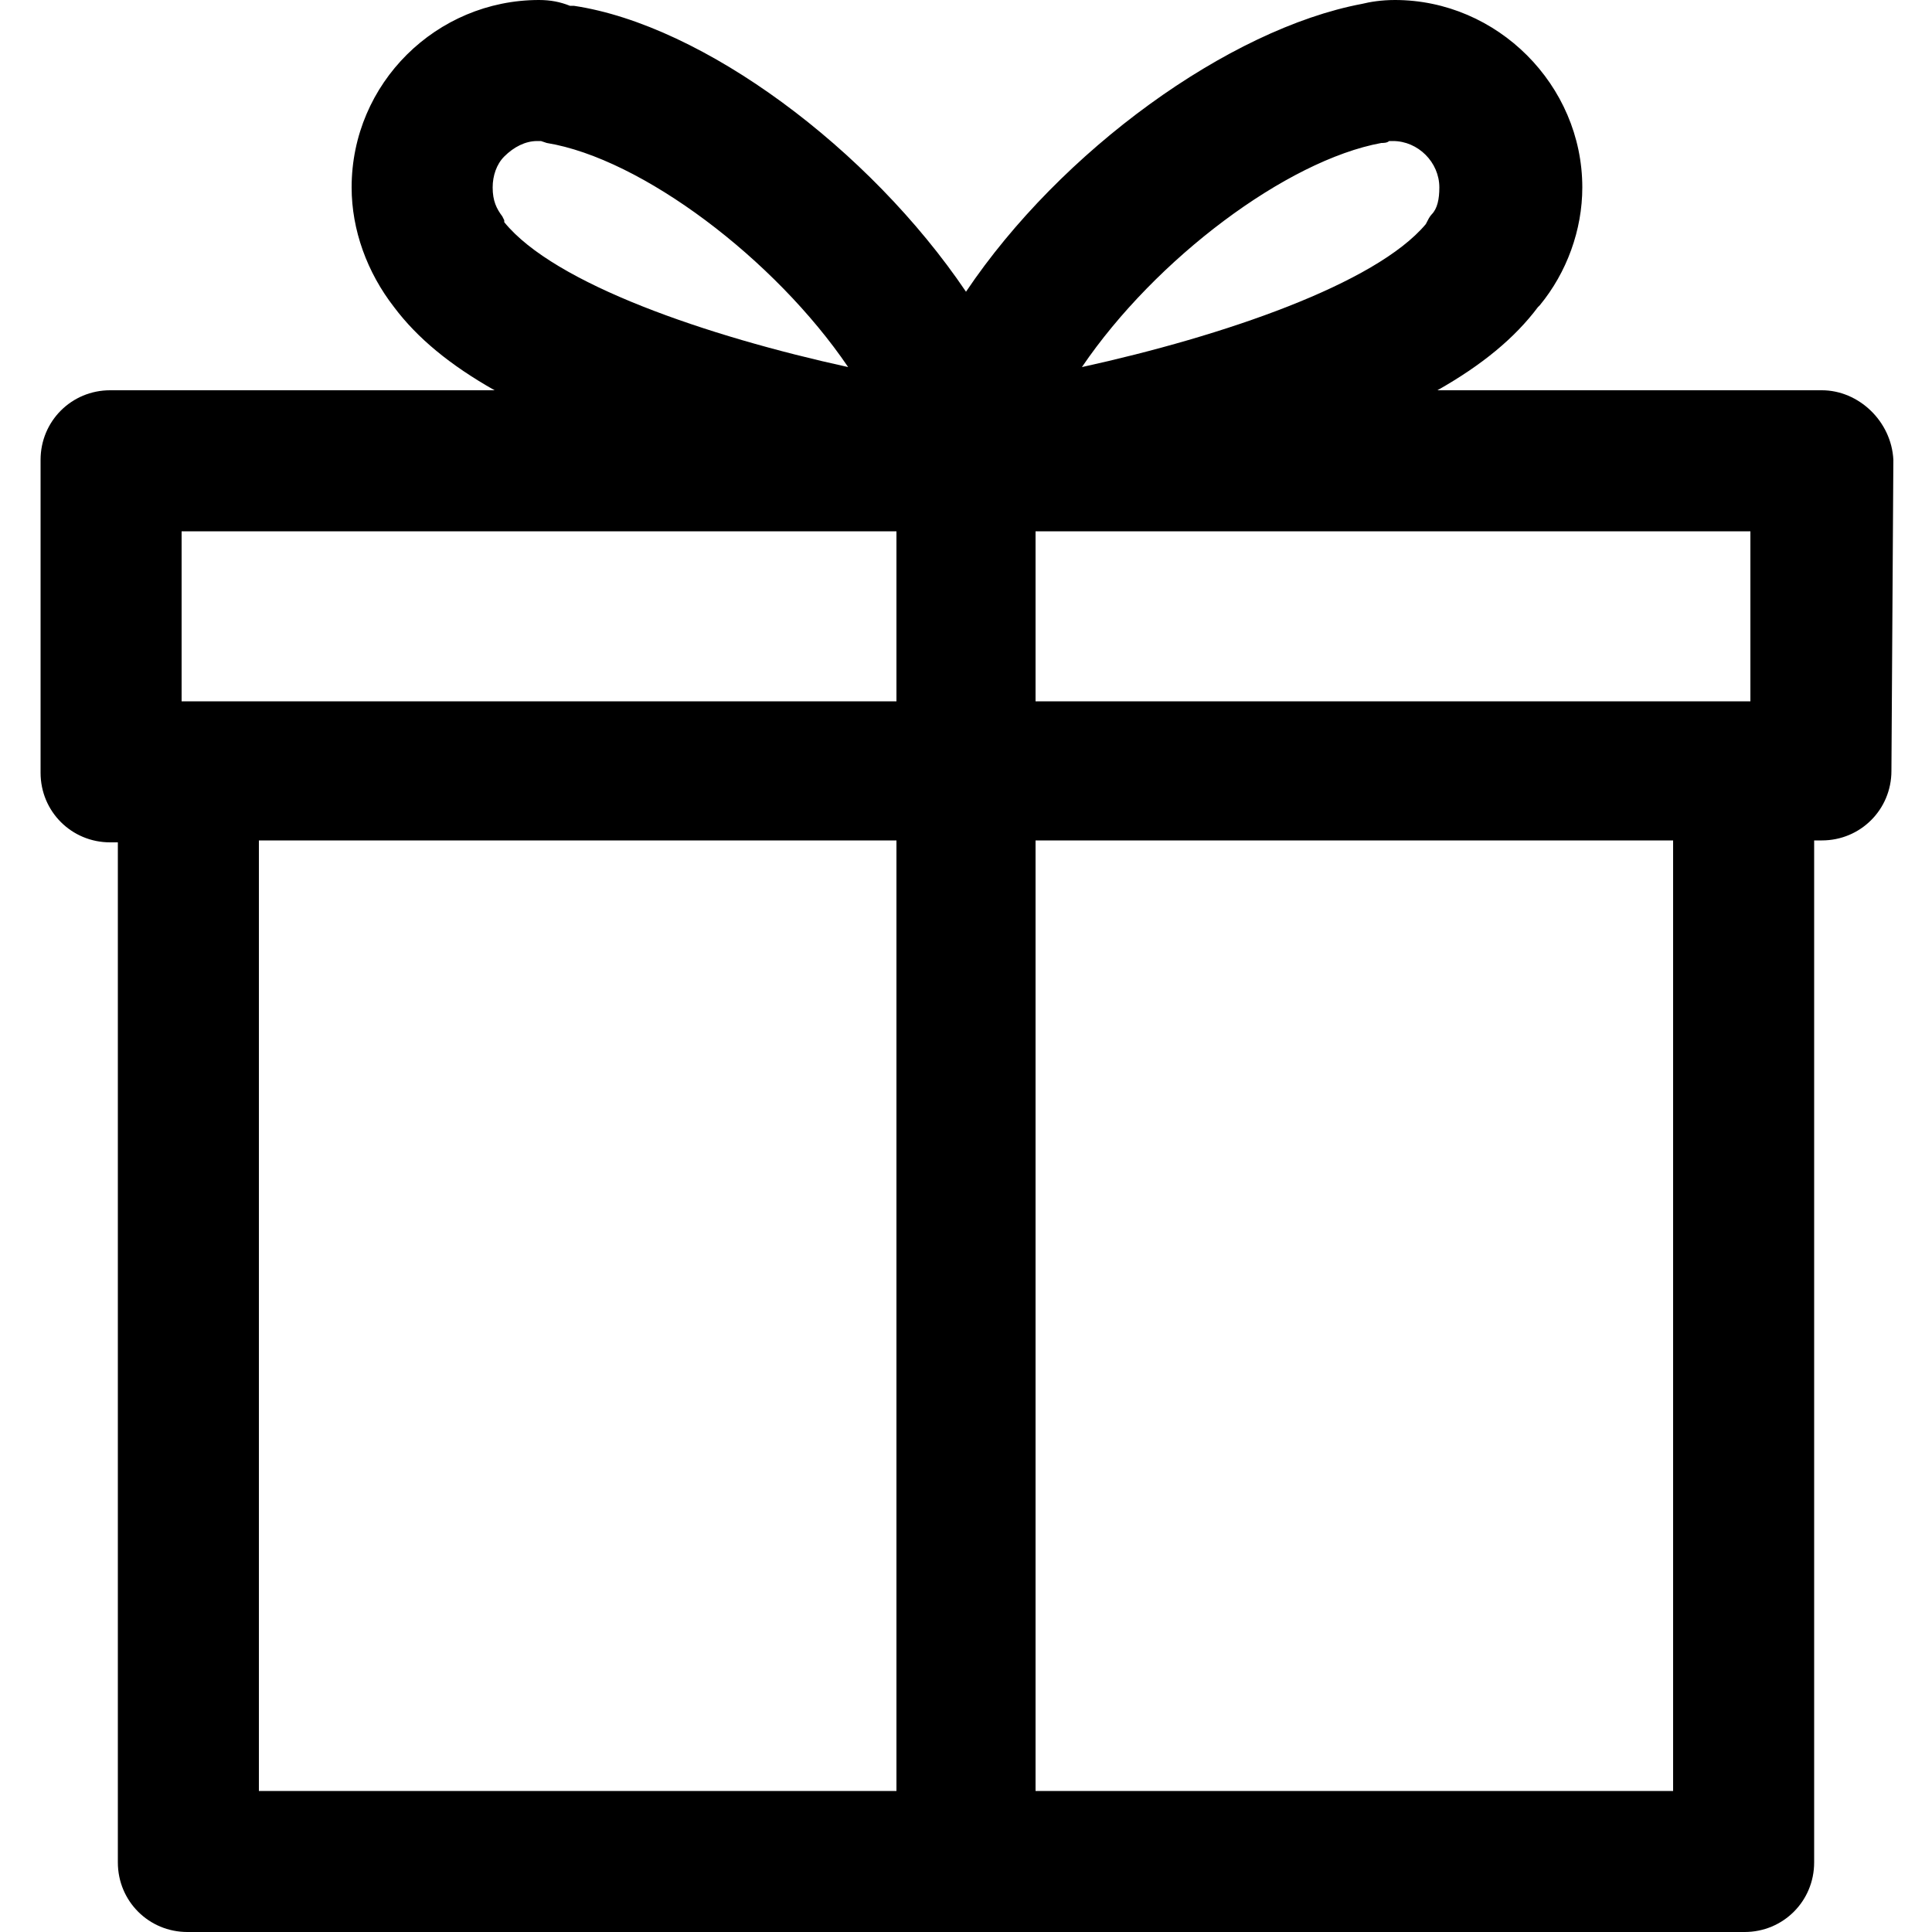 <?xml version="1.0" encoding="utf-8"?>
<!-- Generator: Adobe Illustrator 21.0.0, SVG Export Plug-In . SVG Version: 6.00 Build 0)  -->
<svg version="1.1" id="Capa_1" xmlns="http://www.w3.org/2000/svg" xmlns:xlink="http://www.w3.org/1999/xlink" x="0px" y="0px"
	 viewBox="0 0 100 100" style="enable-background:new 0 0 100 100;" xml:space="preserve">
<path d="M98,23.8c-0.1-2-1.8-3.6-3.7-3.6H74.4c2.3-1.3,4-2.7,5.2-4.3l0.1-0.1c1.4-1.7,2.2-3.9,2.2-6.1c0-5.3-4.4-9.7-9.7-9.7
	c-0.7,0-1.3,0.1-1.7,0.2C63.6,1.5,54.9,7.8,50,15.1C45,7.7,36.4,1.3,29.7,0.3l-0.2,0C29,0.1,28.5,0,27.9,0c-5.3,0-9.7,4.3-9.7,9.7
	c0,2.2,0.8,4.4,2.2,6.2c1.2,1.6,2.9,3,5.2,4.3H5.7c-2,0-3.6,1.6-3.6,3.6V40c0,2,1.6,3.6,3.6,3.6h0.4v52.8c0,2,1.6,3.6,3.6,3.6h80.6
	c2,0,3.6-1.6,3.6-3.6V43.5h0.4c2,0,3.6-1.6,3.6-3.6L98,23.8z M86.6,43.5v49.2h-33V43.5H86.6z M56,19c3.8-5.6,10.6-10.7,15.5-11.6
	c0.1,0,0.3,0,0.4-0.1c0.1,0,0.1,0,0.2,0c1.3,0,2.4,1.1,2.4,2.4c0,0.6-0.1,1.1-0.4,1.4c-0.1,0.1-0.2,0.3-0.3,0.5
	C71.2,14.7,63.3,17.4,56,19z M90.6,27.5v8.8h-37v-8.8H90.6z M46.4,43.5v49.2h-33V43.5H46.4z M26,11.2c-0.3-0.4-0.5-0.8-0.5-1.5
	c0-0.6,0.2-1.2,0.6-1.6c0.5-0.5,1.1-0.8,1.7-0.8c0.1,0,0.2,0,0.2,0l0.3,0.1c4.9,0.8,11.8,6,15.6,11.6c-7.3-1.6-15.2-4.3-17.8-7.5
	v-0.1L26,11.2z M46.4,27.5v8.8h-37v-8.8H46.4z"/>
</svg>

